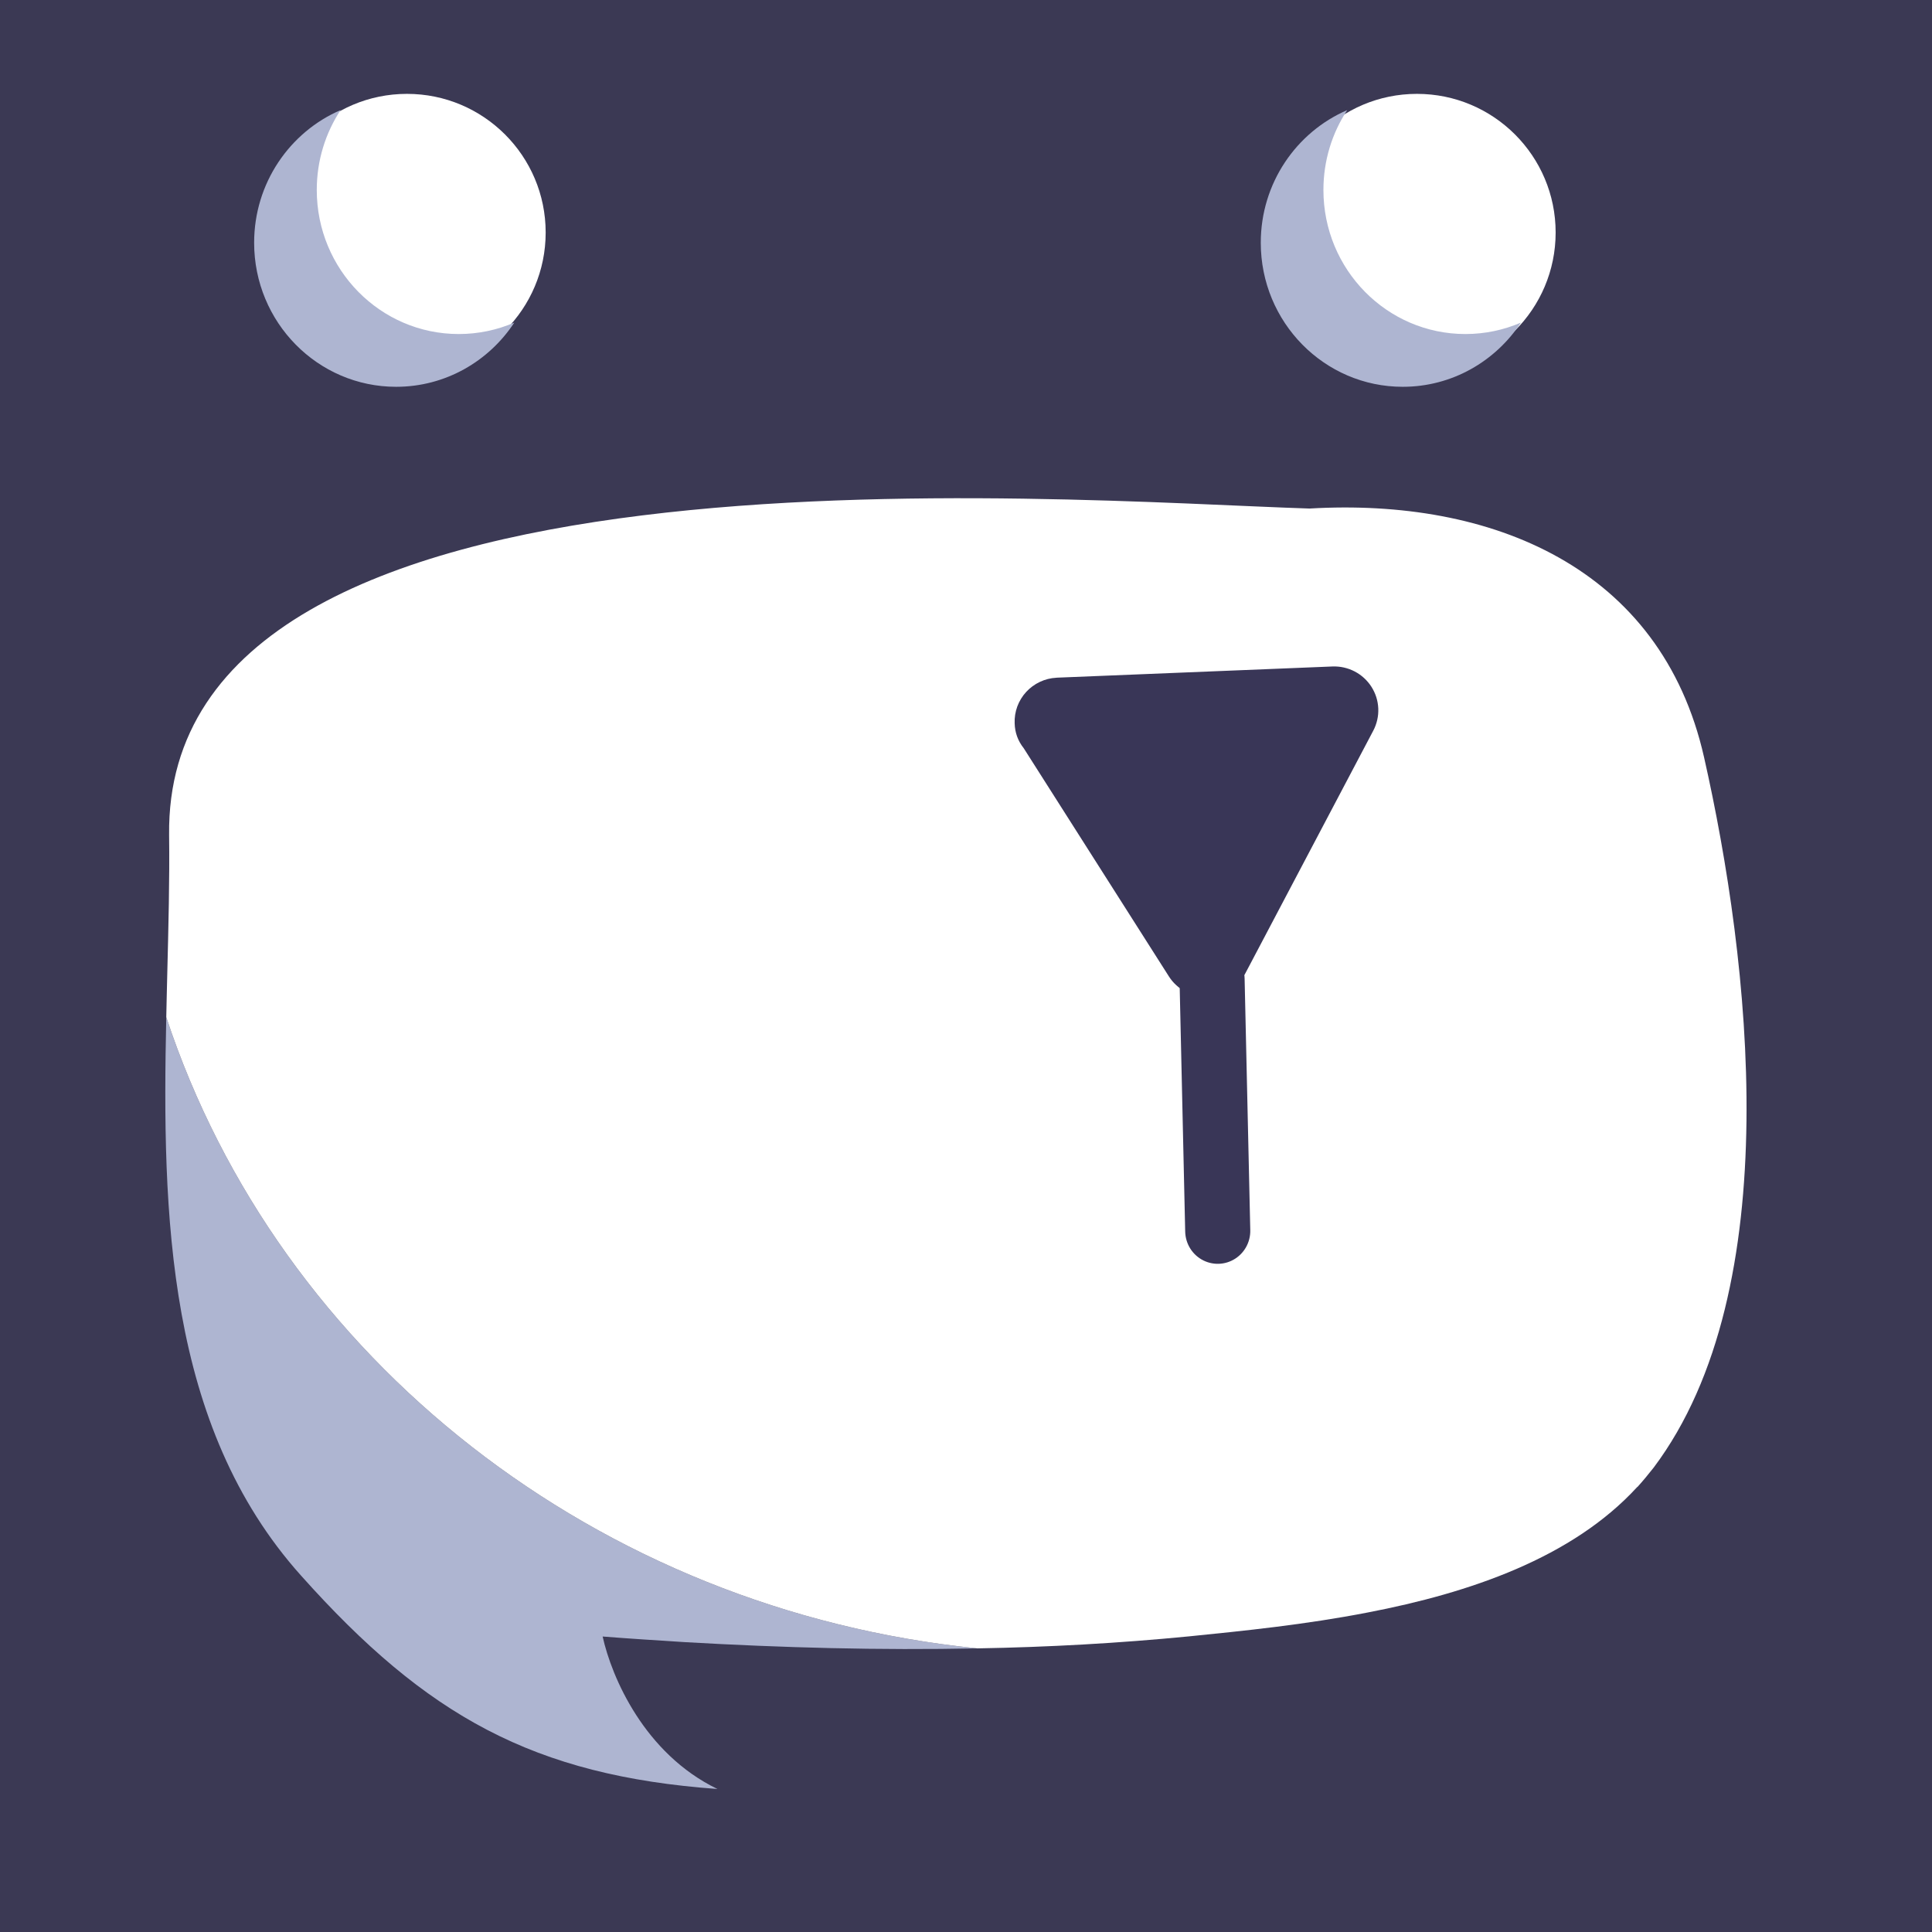<svg xmlns="http://www.w3.org/2000/svg" xmlns:xlink="http://www.w3.org/1999/xlink" width="500" zoomAndPan="magnify" viewBox="0 0 375 375" height="500" preserveAspectRatio="xMidYMid meet" version="1.0"><defs><clipPath id="d437415dcb"><path d="M 32 197 L 190 197 L 190 348 L 32 348 Z M 32 197 " clip-rule="nonzero"/></clipPath><clipPath id="811475b217"><path d="M 19.812 82.98 L 334.988 62.75 L 352.383 333.801 L 37.211 354.031 Z M 19.812 82.98 " clip-rule="nonzero"/></clipPath><clipPath id="87bf702d14"><path d="M 334.988 62.75 L 19.812 82.98 L 37.211 354.031 L 352.383 333.801 Z M 334.988 62.75 " clip-rule="nonzero"/></clipPath><clipPath id="98c3b2d226"><path d="M 32 96 L 340 96 L 340 320 L 32 320 Z M 32 96 " clip-rule="nonzero"/></clipPath><clipPath id="2726d90654"><path d="M 19.812 82.98 L 334.988 62.75 L 352.383 333.801 L 37.211 354.031 Z M 19.812 82.98 " clip-rule="nonzero"/></clipPath><clipPath id="56b11ed735"><path d="M 334.988 62.75 L 19.812 82.98 L 37.211 354.031 L 352.383 333.801 Z M 334.988 62.75 " clip-rule="nonzero"/></clipPath><clipPath id="9e07fb13eb"><path d="M 56 109 L 327 109 L 327 260 L 56 260 Z M 56 109 " clip-rule="nonzero"/></clipPath><clipPath id="46e3908f5e"><path d="M 19.812 82.98 L 334.988 62.75 L 352.383 333.801 L 37.211 354.031 Z M 19.812 82.98 " clip-rule="nonzero"/></clipPath><clipPath id="0f3bf2b4c5"><path d="M 334.988 62.75 L 19.812 82.98 L 37.211 354.031 L 352.383 333.801 Z M 334.988 62.75 " clip-rule="nonzero"/></clipPath><clipPath id="852a11409a"><path d="M 248.117 18.219 L 301.949 18.219 L 301.949 72.051 L 248.117 72.051 Z M 248.117 18.219 " clip-rule="nonzero"/></clipPath><clipPath id="d005a06d32"><path d="M 275.031 18.219 C 260.168 18.219 248.117 30.27 248.117 45.133 C 248.117 60 260.168 72.051 275.031 72.051 C 289.898 72.051 301.949 60 301.949 45.133 C 301.949 30.27 289.898 18.219 275.031 18.219 " clip-rule="nonzero"/></clipPath><clipPath id="8d9685ed84"><path d="M 196 129 L 268 129 L 268 194 L 196 194 Z M 196 129 " clip-rule="nonzero"/></clipPath><clipPath id="38cebffd20"><path d="M 270.895 192.039 L 198.316 194.988 L 195.75 131.879 L 268.328 128.926 Z M 270.895 192.039 " clip-rule="nonzero"/></clipPath><clipPath id="cc0021b7bd"><path d="M 270.895 192.039 L 198.316 194.988 L 195.75 131.879 L 268.328 128.926 Z M 270.895 192.039 " clip-rule="nonzero"/></clipPath><clipPath id="41544e959f"><path d="M 52.078 18.219 L 105.914 18.219 L 105.914 72.051 L 52.078 72.051 Z M 52.078 18.219 " clip-rule="nonzero"/></clipPath><clipPath id="4418b99820"><path d="M 78.996 18.219 C 64.129 18.219 52.078 30.27 52.078 45.133 C 52.078 60 64.129 72.051 78.996 72.051 C 93.859 72.051 105.914 60 105.914 45.133 C 105.914 30.27 93.859 18.219 78.996 18.219 " clip-rule="nonzero"/></clipPath><clipPath id="ce3457c385"><path d="M 49.312 21.379 L 99.844 21.379 L 99.844 75.07 L 49.312 75.07 Z M 49.312 21.379 " clip-rule="nonzero"/></clipPath><clipPath id="20534432d2"><path d="M 244.699 21.379 L 295.23 21.379 L 295.23 75.07 L 244.699 75.07 Z M 244.699 21.379 " clip-rule="nonzero"/></clipPath></defs><rect x="-37.5" width="450" fill="#ffffff" y="-37.5" height="450" fill-opacity="1"/><rect x="-37.5" width="450" fill="#3b3954" y="-37.5" height="450" fill-opacity="1"/><g clip-path="url(#d437415dcb)"><g clip-path="url(#811475b217)"><g clip-path="url(#87bf702d14)"><path fill="#aeb5d1" d="M 58.445 305.836 C 82.766 333.07 103.555 344.648 139.254 347.242 C 125.07 340.391 118.711 325.523 116.973 317.648 C 122.277 318.066 127.578 318.395 132.926 318.738 C 151.797 319.824 170.738 320.34 189.707 319.949 C 115.98 312.473 54.203 263.883 32.273 197.438 C 31.441 235.711 32.328 276.715 58.445 305.836 " fill-opacity="1" fill-rule="nonzero"/></g></g></g><g clip-path="url(#98c3b2d226)"><g clip-path="url(#2726d90654)"><g clip-path="url(#56b11ed735)"><path fill="#ffffff" d="M 32.273 197.438 C 54.203 263.883 115.98 312.473 189.707 319.949 C 203.434 319.715 217.121 318.949 230.789 317.617 C 241.215 316.566 253.363 315.344 265.484 312.98 C 285.328 309.172 305.195 302.363 317.785 288.625 L 317.832 288.621 C 318.922 287.41 319.973 286.141 320.988 284.844 C 347.074 250.098 339.648 186.305 330.758 146.992 C 322.414 110.043 289.43 96.637 254.176 98.707 C 204.891 97.164 31.852 82.676 32.824 162.078 C 32.938 170.734 32.695 179.871 32.461 189.242 C 32.406 191.961 32.32 194.684 32.273 197.438 " fill-opacity="1" fill-rule="nonzero"/></g></g></g><g clip-path="url(#9e07fb13eb)"><g clip-path="url(#46e3908f5e)"><g clip-path="url(#0f3bf2b4c5)"><path fill="#ffffff" d="M 321.195 259.656 C 330.734 227.125 325.199 184.652 318.719 156.082 C 311.004 121.887 280.465 109.465 247.828 111.391 C 228.629 110.777 189.191 108.059 149.988 110.574 C 112.57 112.977 75.367 120.152 56.18 138.48 C 77.301 129.961 104.391 125.883 131.598 124.137 C 173.938 121.418 216.539 124.363 237.258 125.012 C 272.492 122.945 305.473 136.34 313.816 173.277 C 319.207 197.078 323.996 229.809 321.195 259.656 " fill-opacity="1" fill-rule="nonzero"/></g></g></g><g clip-path="url(#852a11409a)"><g clip-path="url(#d005a06d32)"><path fill="#ffffff" d="M 248.117 18.219 L 301.949 18.219 L 301.949 72.051 L 248.117 72.051 Z M 248.117 18.219 " fill-opacity="1" fill-rule="nonzero"/></g></g><g clip-path="url(#8d9685ed84)"><g clip-path="url(#38cebffd20)"><g clip-path="url(#cc0021b7bd)"><path fill="#393657" d="M 205.172 131.535 L 258.613 129.363 C 258.988 129.348 259.363 129.355 259.734 129.391 C 260.105 129.422 260.477 129.48 260.84 129.562 C 261.207 129.645 261.562 129.75 261.914 129.875 C 262.266 130.004 262.609 130.156 262.941 130.328 C 263.27 130.5 263.59 130.695 263.895 130.906 C 264.203 131.121 264.492 131.355 264.766 131.605 C 265.043 131.859 265.301 132.129 265.539 132.414 C 265.781 132.699 266 133 266.199 133.312 C 266.398 133.629 266.578 133.953 266.734 134.289 C 266.895 134.629 267.027 134.973 267.141 135.328 C 267.25 135.684 267.34 136.047 267.402 136.41 C 267.465 136.777 267.508 137.148 267.523 137.52 C 267.535 137.891 267.527 138.262 267.496 138.633 C 267.461 139.004 267.402 139.371 267.32 139.73 C 267.238 140.094 267.133 140.453 267.004 140.801 C 266.875 141.148 266.727 141.488 266.551 141.82 L 241.719 188.922 C 241.547 189.25 241.352 189.566 241.133 189.871 C 240.918 190.176 240.684 190.465 240.43 190.738 C 240.176 191.012 239.906 191.27 239.617 191.508 C 239.328 191.746 239.027 191.965 238.711 192.164 C 238.395 192.363 238.066 192.539 237.727 192.695 C 237.387 192.852 237.035 192.988 236.68 193.098 C 236.32 193.207 235.957 193.297 235.59 193.359 C 235.219 193.422 234.848 193.461 234.473 193.477 C 234.102 193.492 233.727 193.484 233.352 193.449 C 232.98 193.418 232.609 193.359 232.246 193.277 C 231.879 193.195 231.523 193.09 231.172 192.965 C 230.82 192.836 230.477 192.684 230.145 192.512 C 229.812 192.34 229.496 192.145 229.188 191.93 C 228.883 191.719 228.59 191.484 228.316 191.23 C 228.039 190.98 227.781 190.711 227.543 190.426 C 227.305 190.141 227.082 189.84 226.883 189.523 L 198.711 145.238 C 197.582 143.816 196.992 142.203 196.945 140.391 C 196.922 139.84 196.953 139.289 197.039 138.738 C 197.125 138.191 197.266 137.656 197.453 137.137 C 197.645 136.617 197.887 136.117 198.176 135.645 C 198.461 135.168 198.793 134.727 199.172 134.316 C 199.547 133.906 199.957 133.535 200.406 133.207 C 200.855 132.875 201.332 132.594 201.836 132.355 C 202.34 132.117 202.859 131.93 203.402 131.793 C 203.941 131.66 204.492 131.574 205.047 131.547 Z M 205.172 131.535 " fill-opacity="1" fill-rule="nonzero"/></g></g></g><path stroke-linecap="round" transform="matrix(-0.036, -1.597, 1.579, -0.036, 230.191, 245.448)" fill="none" stroke-linejoin="miter" d="M 4 3.999 L 34.57 4 " stroke="#393657" stroke-width="8" stroke-opacity="1" stroke-miterlimit="4"/><g clip-path="url(#41544e959f)"><g clip-path="url(#4418b99820)"><path fill="#ffffff" d="M 52.078 18.219 L 105.914 18.219 L 105.914 72.051 L 52.078 72.051 Z M 52.078 18.219 " fill-opacity="1" fill-rule="nonzero"/></g></g><g clip-path="url(#ce3457c385)"><path fill="#aeb5d1" d="M 61.484 36.871 C 61.484 31.137 63.188 25.805 66.102 21.371 C 56.242 25.629 49.328 35.551 49.328 47.113 C 49.328 62.559 61.664 75.078 76.887 75.078 C 86.453 75.078 94.887 70.129 99.828 62.613 C 96.516 64.043 92.871 64.836 89.043 64.836 C 73.824 64.836 61.484 52.316 61.484 36.871 Z M 61.484 36.871 " fill-opacity="1" fill-rule="nonzero"/></g><g clip-path="url(#20534432d2)"><path fill="#aeb5d1" d="M 256.875 36.871 C 256.875 31.137 258.574 25.805 261.492 21.371 C 251.629 25.629 244.715 35.551 244.715 47.113 C 244.715 62.559 257.055 75.078 272.273 75.078 C 281.844 75.078 290.273 70.129 295.215 62.613 C 291.902 64.043 288.258 64.836 284.434 64.836 C 269.211 64.836 256.875 52.316 256.875 36.871 Z M 256.875 36.871 " fill-opacity="1" fill-rule="nonzero"/></g></svg>